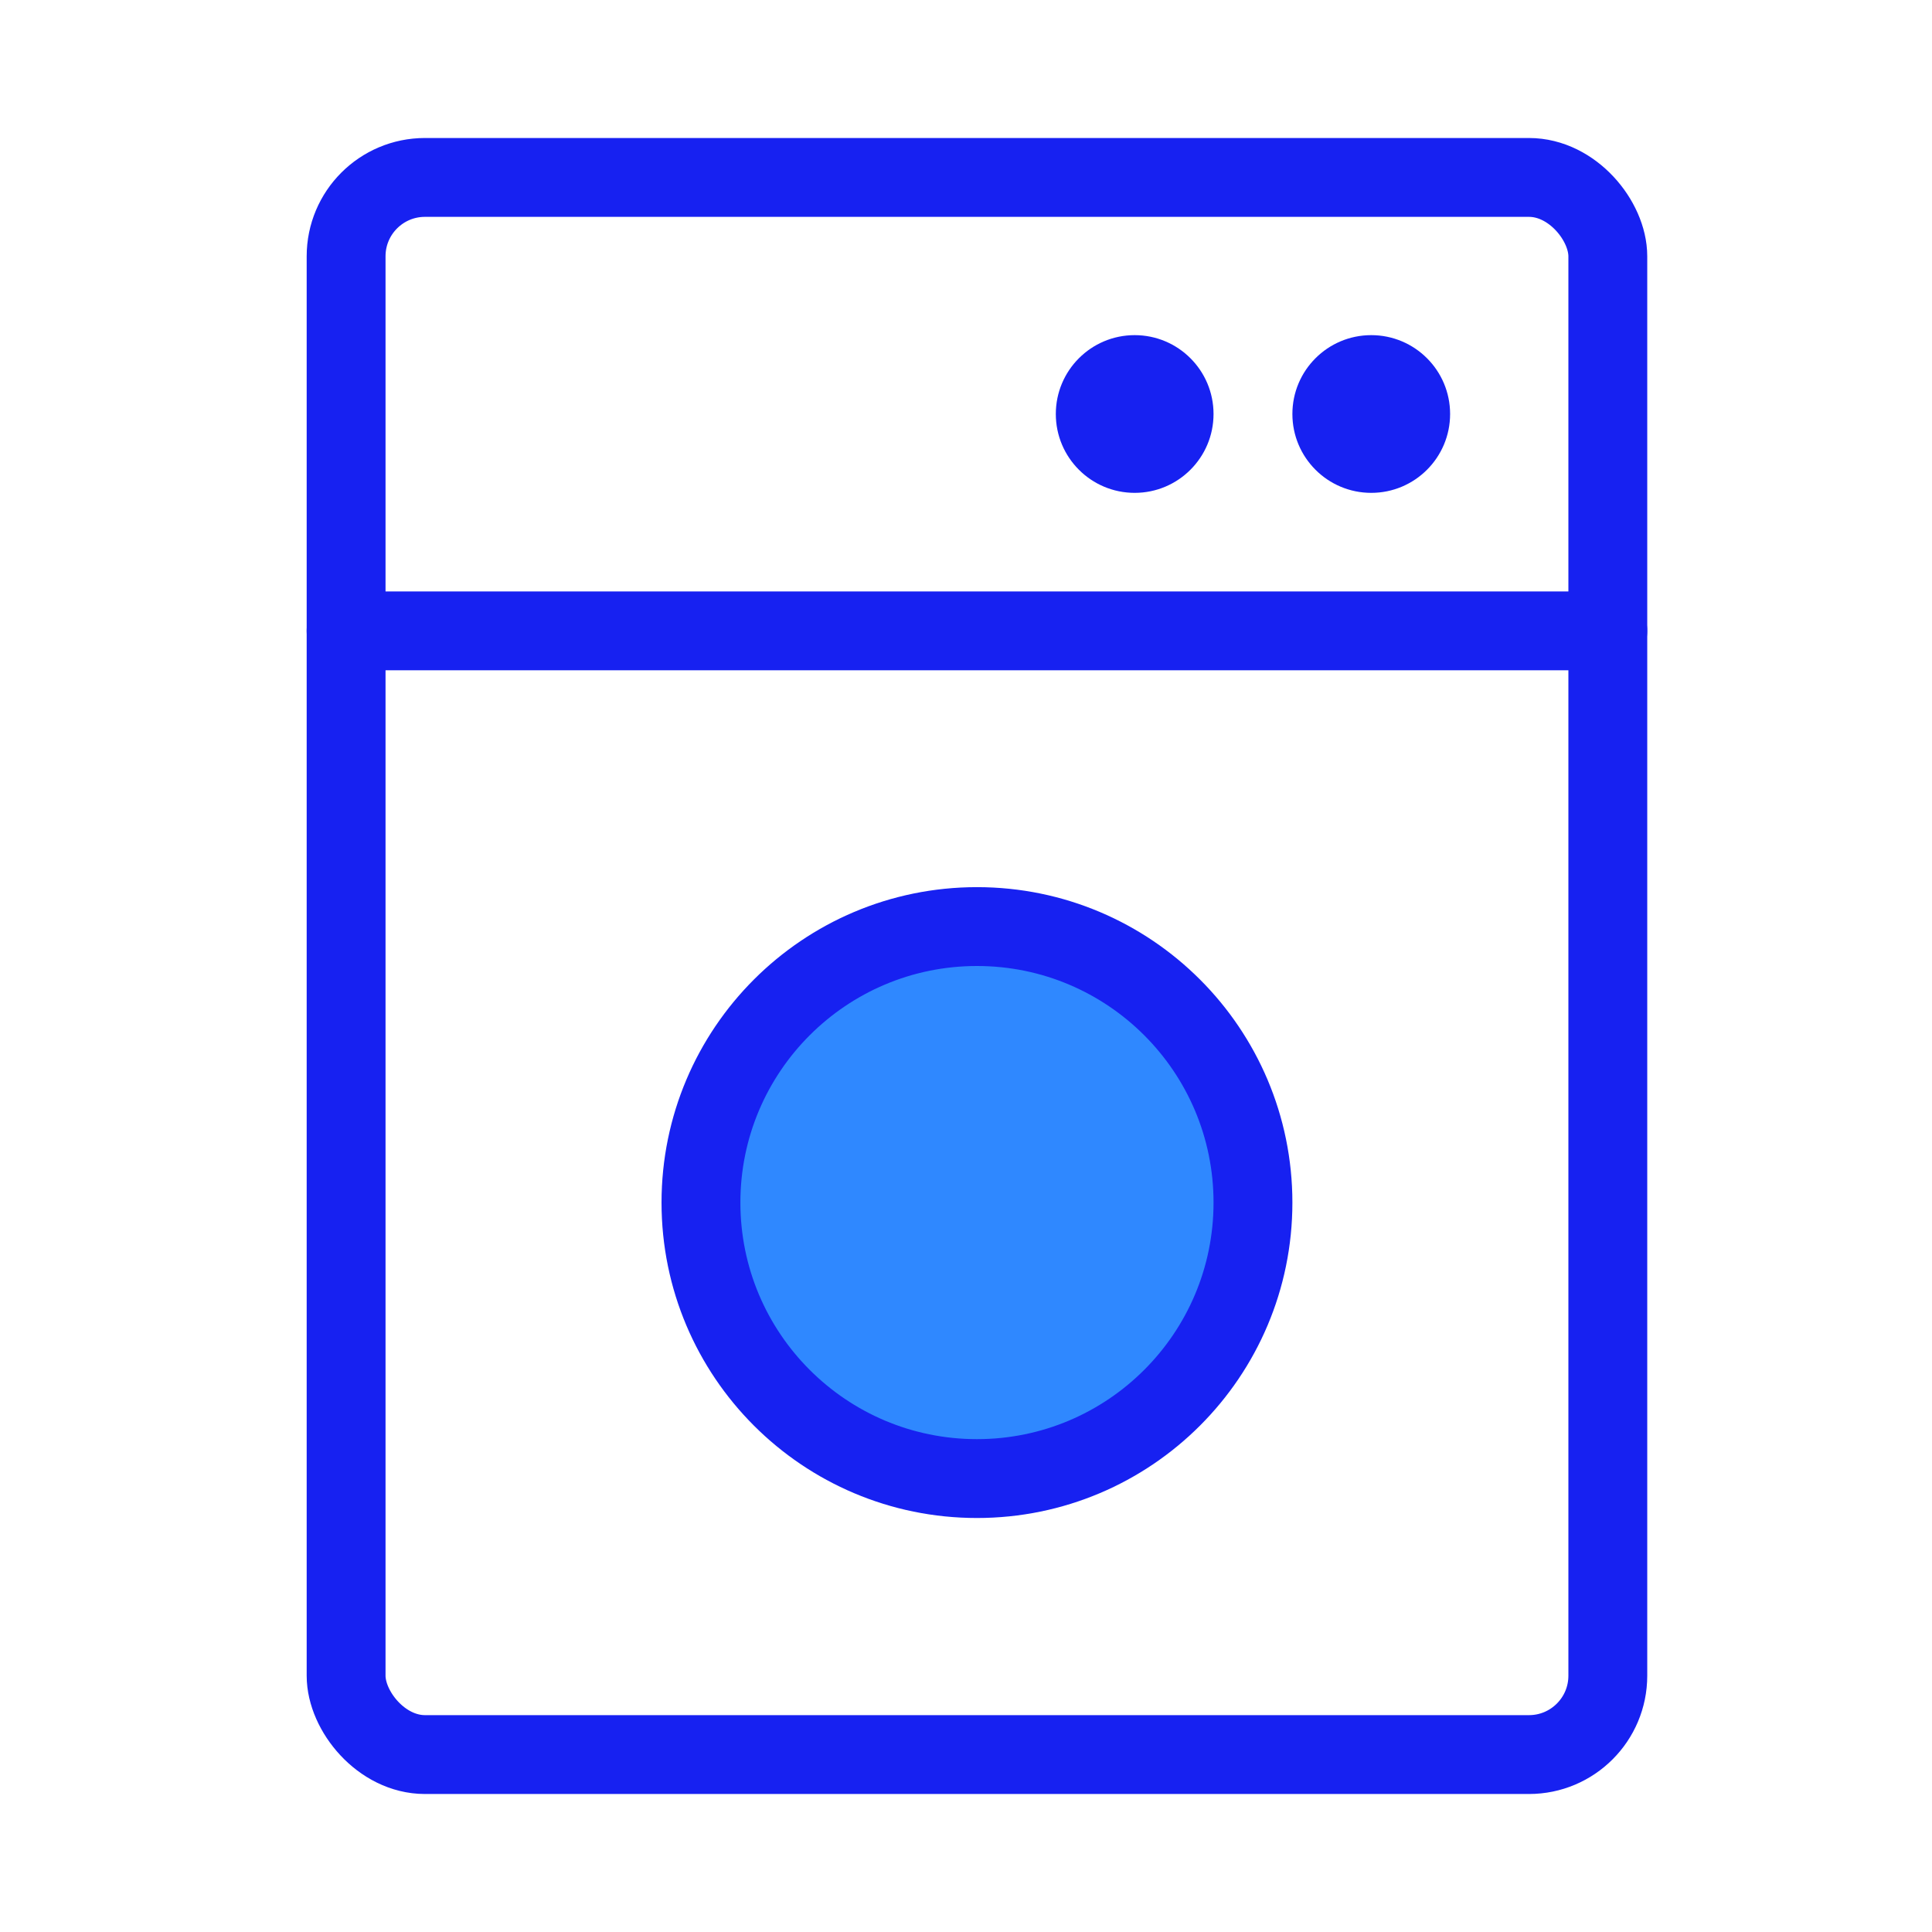 <?xml version="1.0" encoding="UTF-8"?><svg width="24" height="24" viewBox="0 0 49 48" fill="none" xmlns="http://www.w3.org/2000/svg"><rect x="8.778" y="4" width="32" height="40" rx="2" stroke="#1721F1" stroke-width="2"/><path d="M8.778 15.5H40.778" stroke="#1721F1" stroke-width="2" stroke-linecap="round" stroke-linejoin="round"/><circle cx="28.778" cy="10" r="2" fill="#1721F1"/><circle cx="34.778" cy="10" r="2" fill="#1721F1"/><circle cx="24.778" cy="30" r="7" fill="#2F88FF" stroke="#1721F1" stroke-width="2"/></svg>